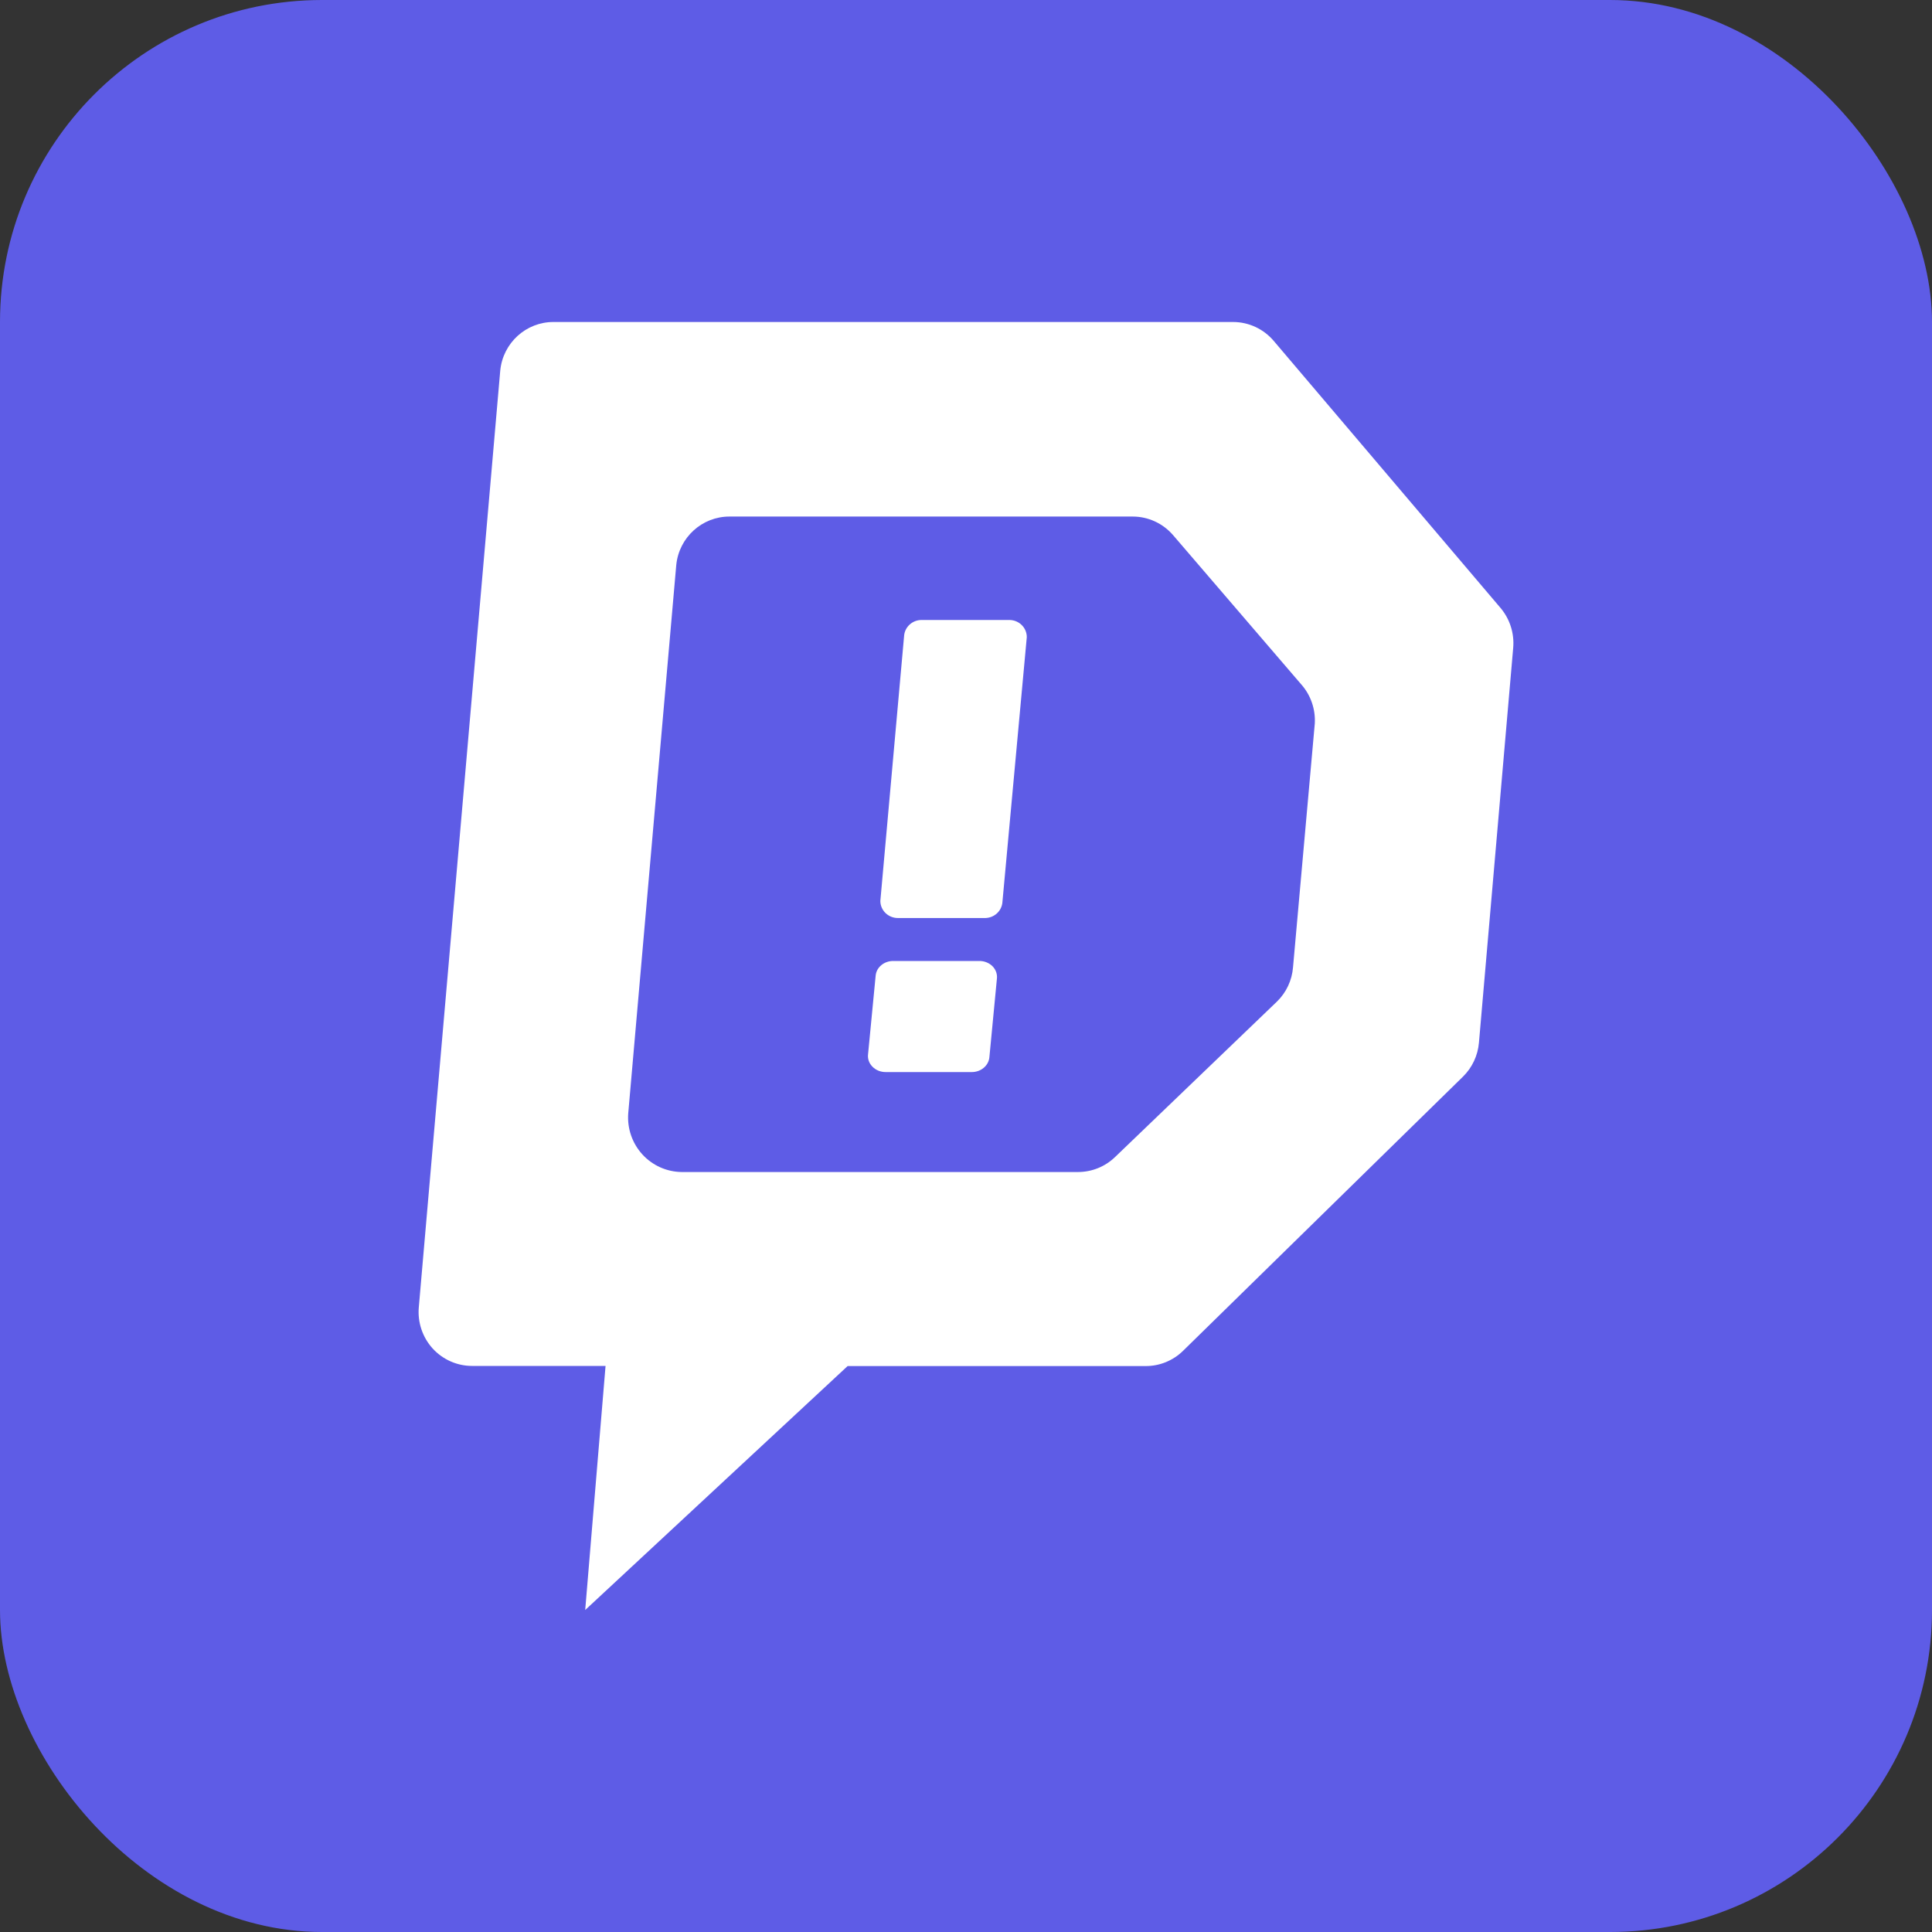 <svg width="30" height="30" viewBox="0 0 30 30" fill="none" xmlns="http://www.w3.org/2000/svg">
<rect x="0" y="0" width="30" height="30" fill="#333333" stroke="none"/>
<rect width="30" height="30" rx="5" fill="#5E5CE6"/>
<path d="M15.088 16.647H13.753C13.675 16.647 13.601 16.618 13.549 16.565C13.496 16.513 13.471 16.443 13.479 16.373L13.597 15.151C13.608 15.021 13.728 14.921 13.871 14.922H15.206C15.284 14.921 15.358 14.951 15.411 15.003C15.463 15.056 15.488 15.126 15.48 15.196L15.363 16.418C15.351 16.547 15.232 16.648 15.088 16.647ZM15.302 14.255H13.942C13.792 14.255 13.67 14.136 13.67 13.989L14.04 9.861C14.057 9.727 14.174 9.626 14.312 9.627H15.672C15.823 9.627 15.944 9.746 15.944 9.893L15.564 14.024C15.546 14.153 15.436 14.251 15.302 14.255ZM23.301 9.441C23.445 9.612 23.516 9.834 23.497 10.058L22.965 16.19C22.948 16.39 22.86 16.578 22.717 16.718L18.369 20.977C18.214 21.128 18.006 21.213 17.79 21.212H13.162L9.087 25L9.403 21.21H7.33C7.098 21.21 6.876 21.112 6.718 20.939C6.561 20.766 6.483 20.534 6.503 20.301L7.768 5.752C7.811 5.324 8.169 4.999 8.595 5H19.147C19.389 5 19.62 5.107 19.778 5.293L23.301 9.441ZM20.078 15.02L20.416 11.235C20.429 11.011 20.352 10.79 20.203 10.624L18.215 8.309C18.057 8.126 17.829 8.021 17.589 8.021H11.328C10.902 8.02 10.544 8.345 10.501 8.773L9.755 17.29C9.738 17.523 9.817 17.752 9.974 17.925C10.131 18.097 10.351 18.196 10.583 18.199H16.739C16.953 18.199 17.158 18.117 17.313 17.968L19.83 15.551C19.974 15.41 20.062 15.222 20.078 15.02Z" fill="white"/>
</svg>
